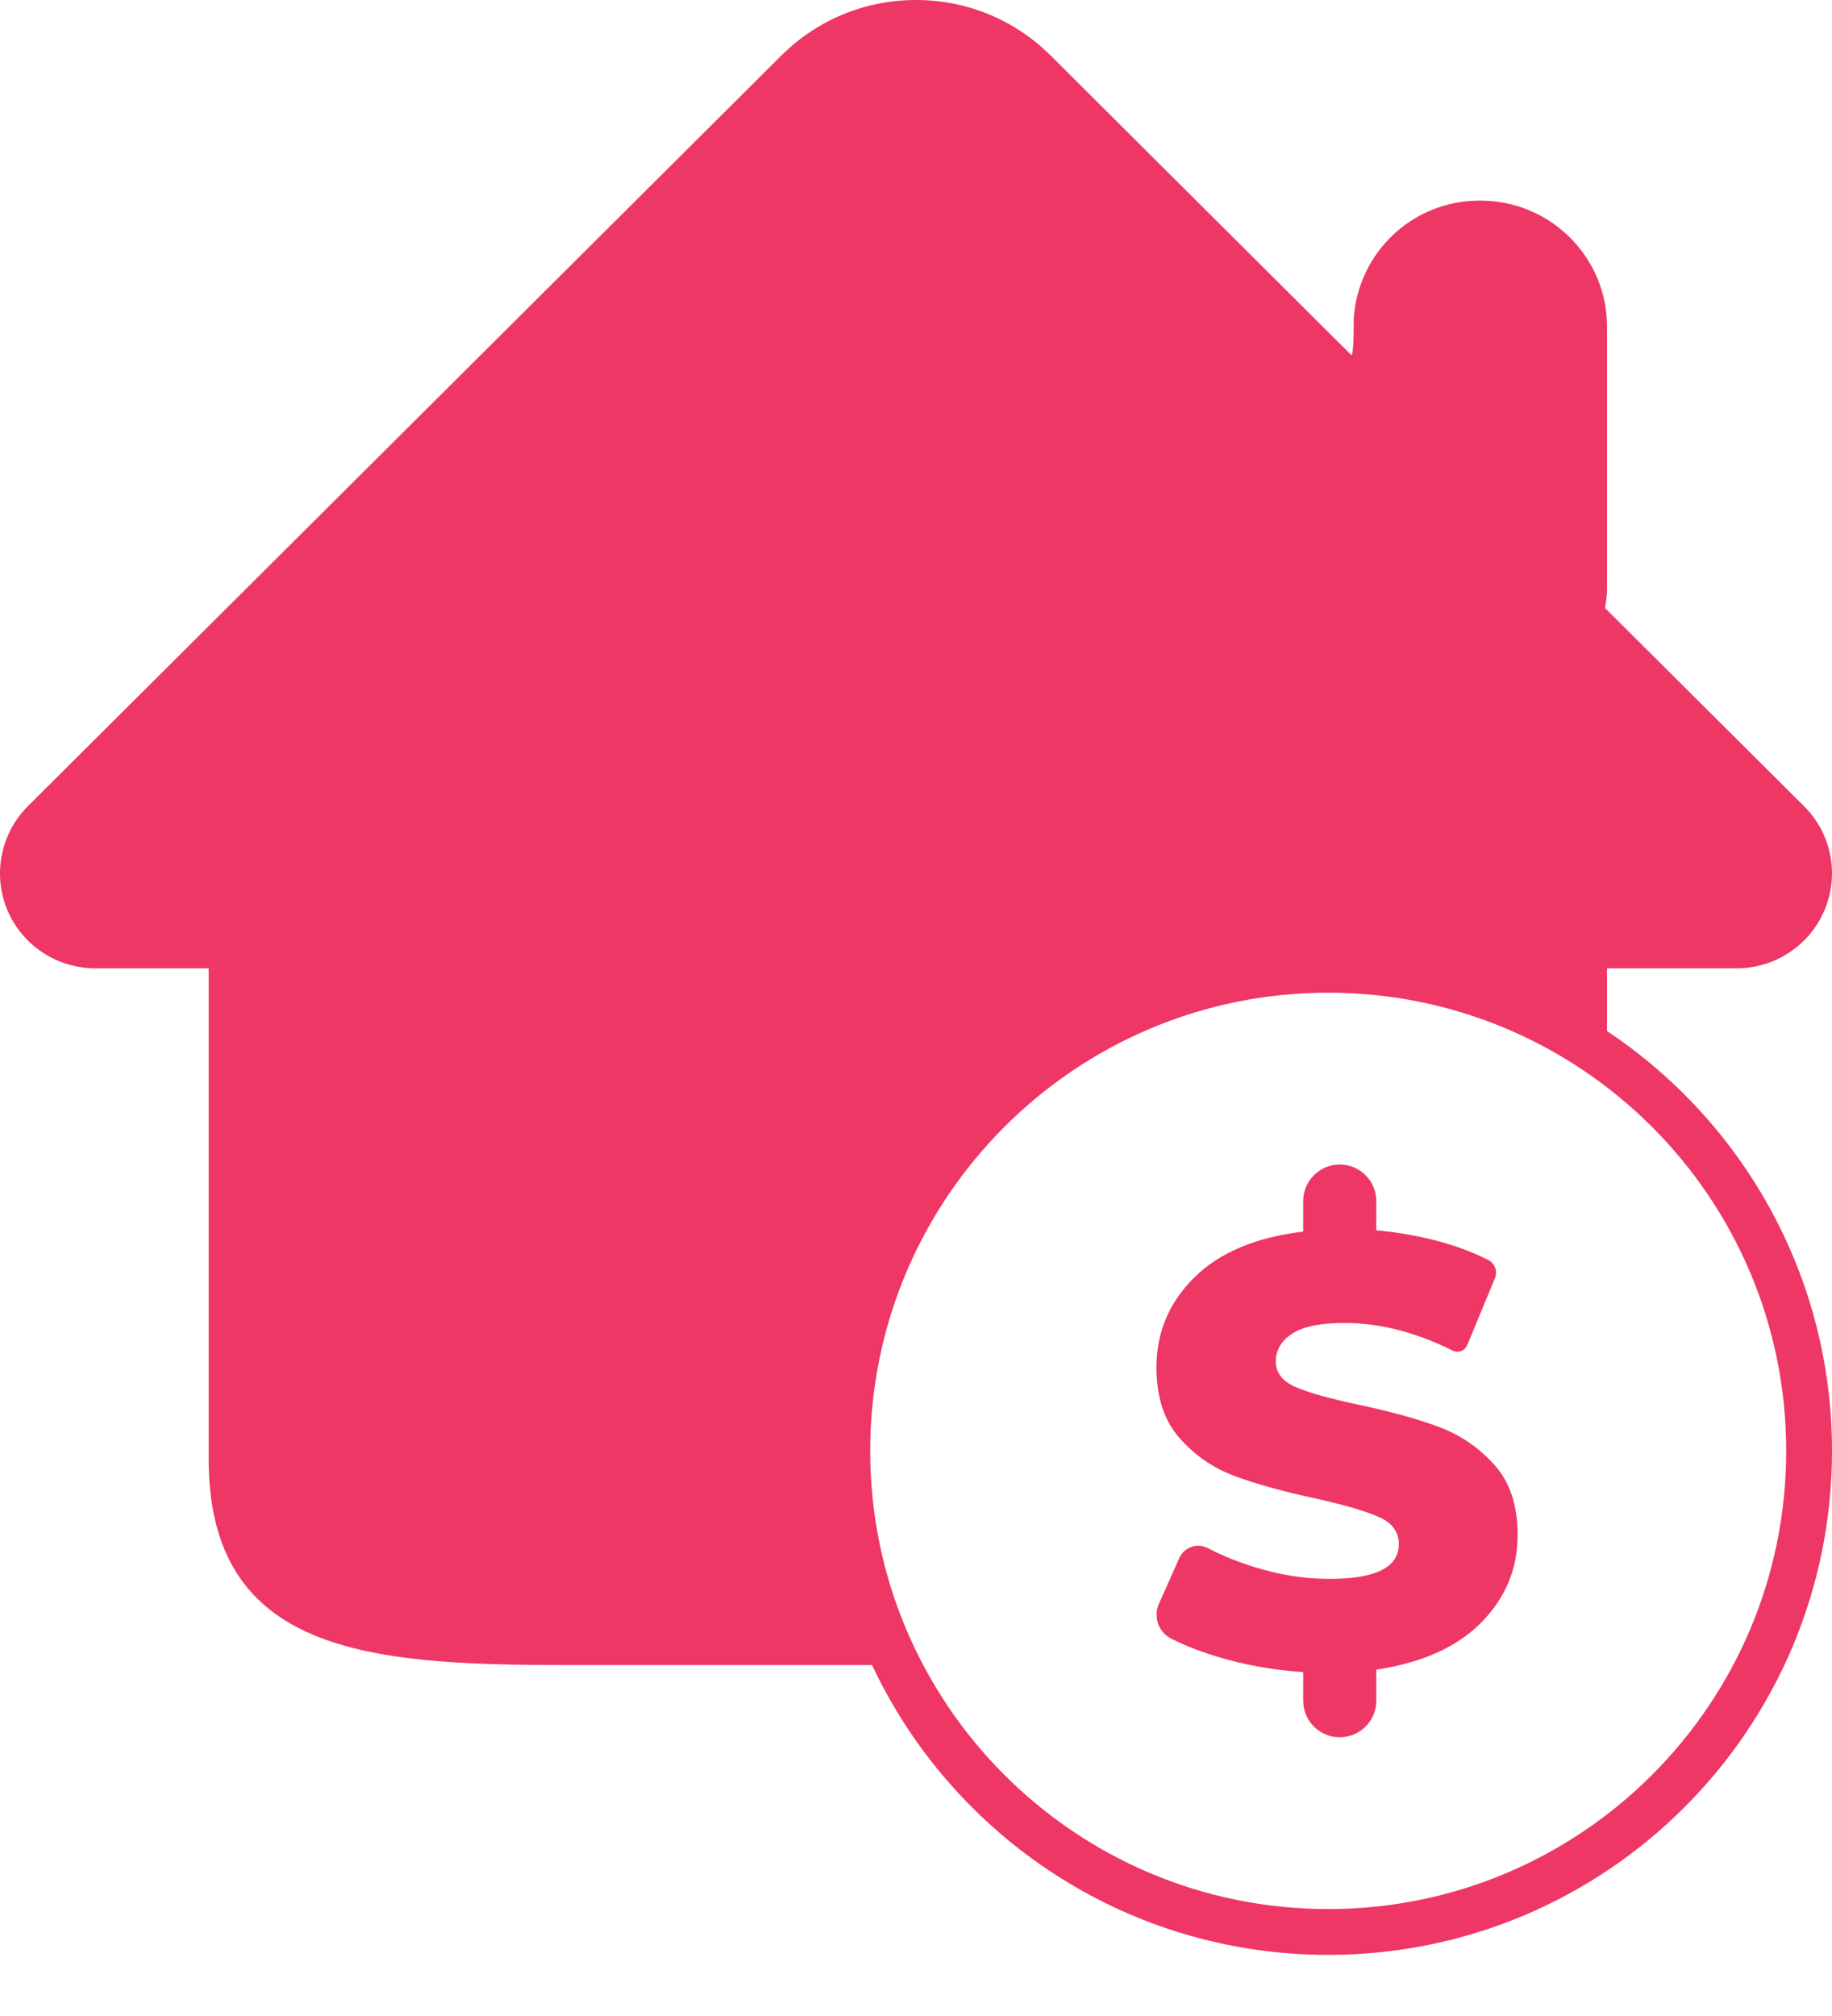 <svg width="20" height="22" viewBox="0 0 20 22" fill="none" xmlns="http://www.w3.org/2000/svg">
<path d="M9.52 18.17H6.991H6.175C4.026 18.17 2.278 18.043 2.278 15.92V10.567H1.041C0.619 10.567 0.24 10.314 0.079 9.928C-0.082 9.54 0.008 9.094 0.304 8.798L8.528 0.608C8.921 0.216 9.444 0 10 0C10.556 0 11.079 0.216 11.472 0.608C12.833 1.963 13.854 2.98 14.534 3.658C14.584 3.707 14.72 3.843 14.75 3.872C14.769 3.892 14.779 3.757 14.779 3.469C14.83 2.754 15.421 2.189 16.153 2.189H16.161C16.925 2.189 17.544 2.805 17.544 3.565V6.425C17.544 6.501 17.533 6.567 17.522 6.635L19.695 8.798C19.993 9.094 20.082 9.54 19.92 9.928C19.759 10.314 19.38 10.567 18.959 10.567H17.544V11.252C19.024 12.237 20 13.921 20 15.833C20 18.871 17.538 21.333 14.5 21.333C12.298 21.333 10.398 20.039 9.52 18.17ZM14.5 20.833C17.261 20.833 19.5 18.595 19.5 15.833C19.5 13.072 17.261 10.833 14.5 10.833C11.739 10.833 9.5 13.072 9.5 15.833C9.5 18.595 11.739 20.833 14.5 20.833ZM16.568 16.751C16.568 17.119 16.436 17.437 16.172 17.705C15.909 17.973 15.526 18.145 15.025 18.22V18.559C15.025 18.78 14.847 18.958 14.626 18.958C14.406 18.958 14.227 18.78 14.227 18.559V18.247C13.895 18.225 13.58 18.168 13.283 18.077C13.098 18.021 12.933 17.956 12.788 17.883C12.648 17.813 12.588 17.645 12.652 17.502C12.654 17.497 12.656 17.493 12.658 17.489L12.874 17.003C12.925 16.888 13.059 16.837 13.174 16.888C13.179 16.89 13.184 16.892 13.189 16.895C13.201 16.901 13.211 16.907 13.222 16.912C13.368 16.986 13.529 17.05 13.702 17.103C13.977 17.188 14.247 17.23 14.513 17.23C15.019 17.23 15.271 17.103 15.271 16.851C15.271 16.718 15.199 16.619 15.055 16.555C14.911 16.491 14.68 16.423 14.36 16.352C14.01 16.277 13.718 16.196 13.483 16.109C13.248 16.023 13.046 15.884 12.878 15.694C12.709 15.503 12.625 15.246 12.625 14.922C12.625 14.541 12.762 14.214 13.037 13.942C13.312 13.669 13.709 13.502 14.227 13.44V13.107C14.227 12.887 14.406 12.708 14.626 12.708C14.847 12.708 15.025 12.887 15.025 13.107V13.426C15.278 13.449 15.521 13.493 15.753 13.559C15.917 13.606 16.069 13.663 16.207 13.73C16.219 13.735 16.232 13.742 16.247 13.749C16.32 13.787 16.352 13.874 16.32 13.95L16.018 14.678C15.993 14.738 15.925 14.767 15.864 14.742C15.862 14.74 15.859 14.739 15.857 14.738C15.834 14.727 15.816 14.717 15.8 14.71C15.416 14.528 15.043 14.437 14.68 14.437C14.418 14.437 14.227 14.476 14.108 14.553C13.988 14.631 13.928 14.732 13.928 14.856C13.928 14.98 13.999 15.073 14.141 15.135C14.283 15.197 14.511 15.261 14.826 15.328C15.18 15.403 15.474 15.484 15.707 15.571C15.94 15.657 16.141 15.794 16.312 15.983C16.483 16.171 16.568 16.427 16.568 16.751Z" fill="#EE3764"/>
</svg>
